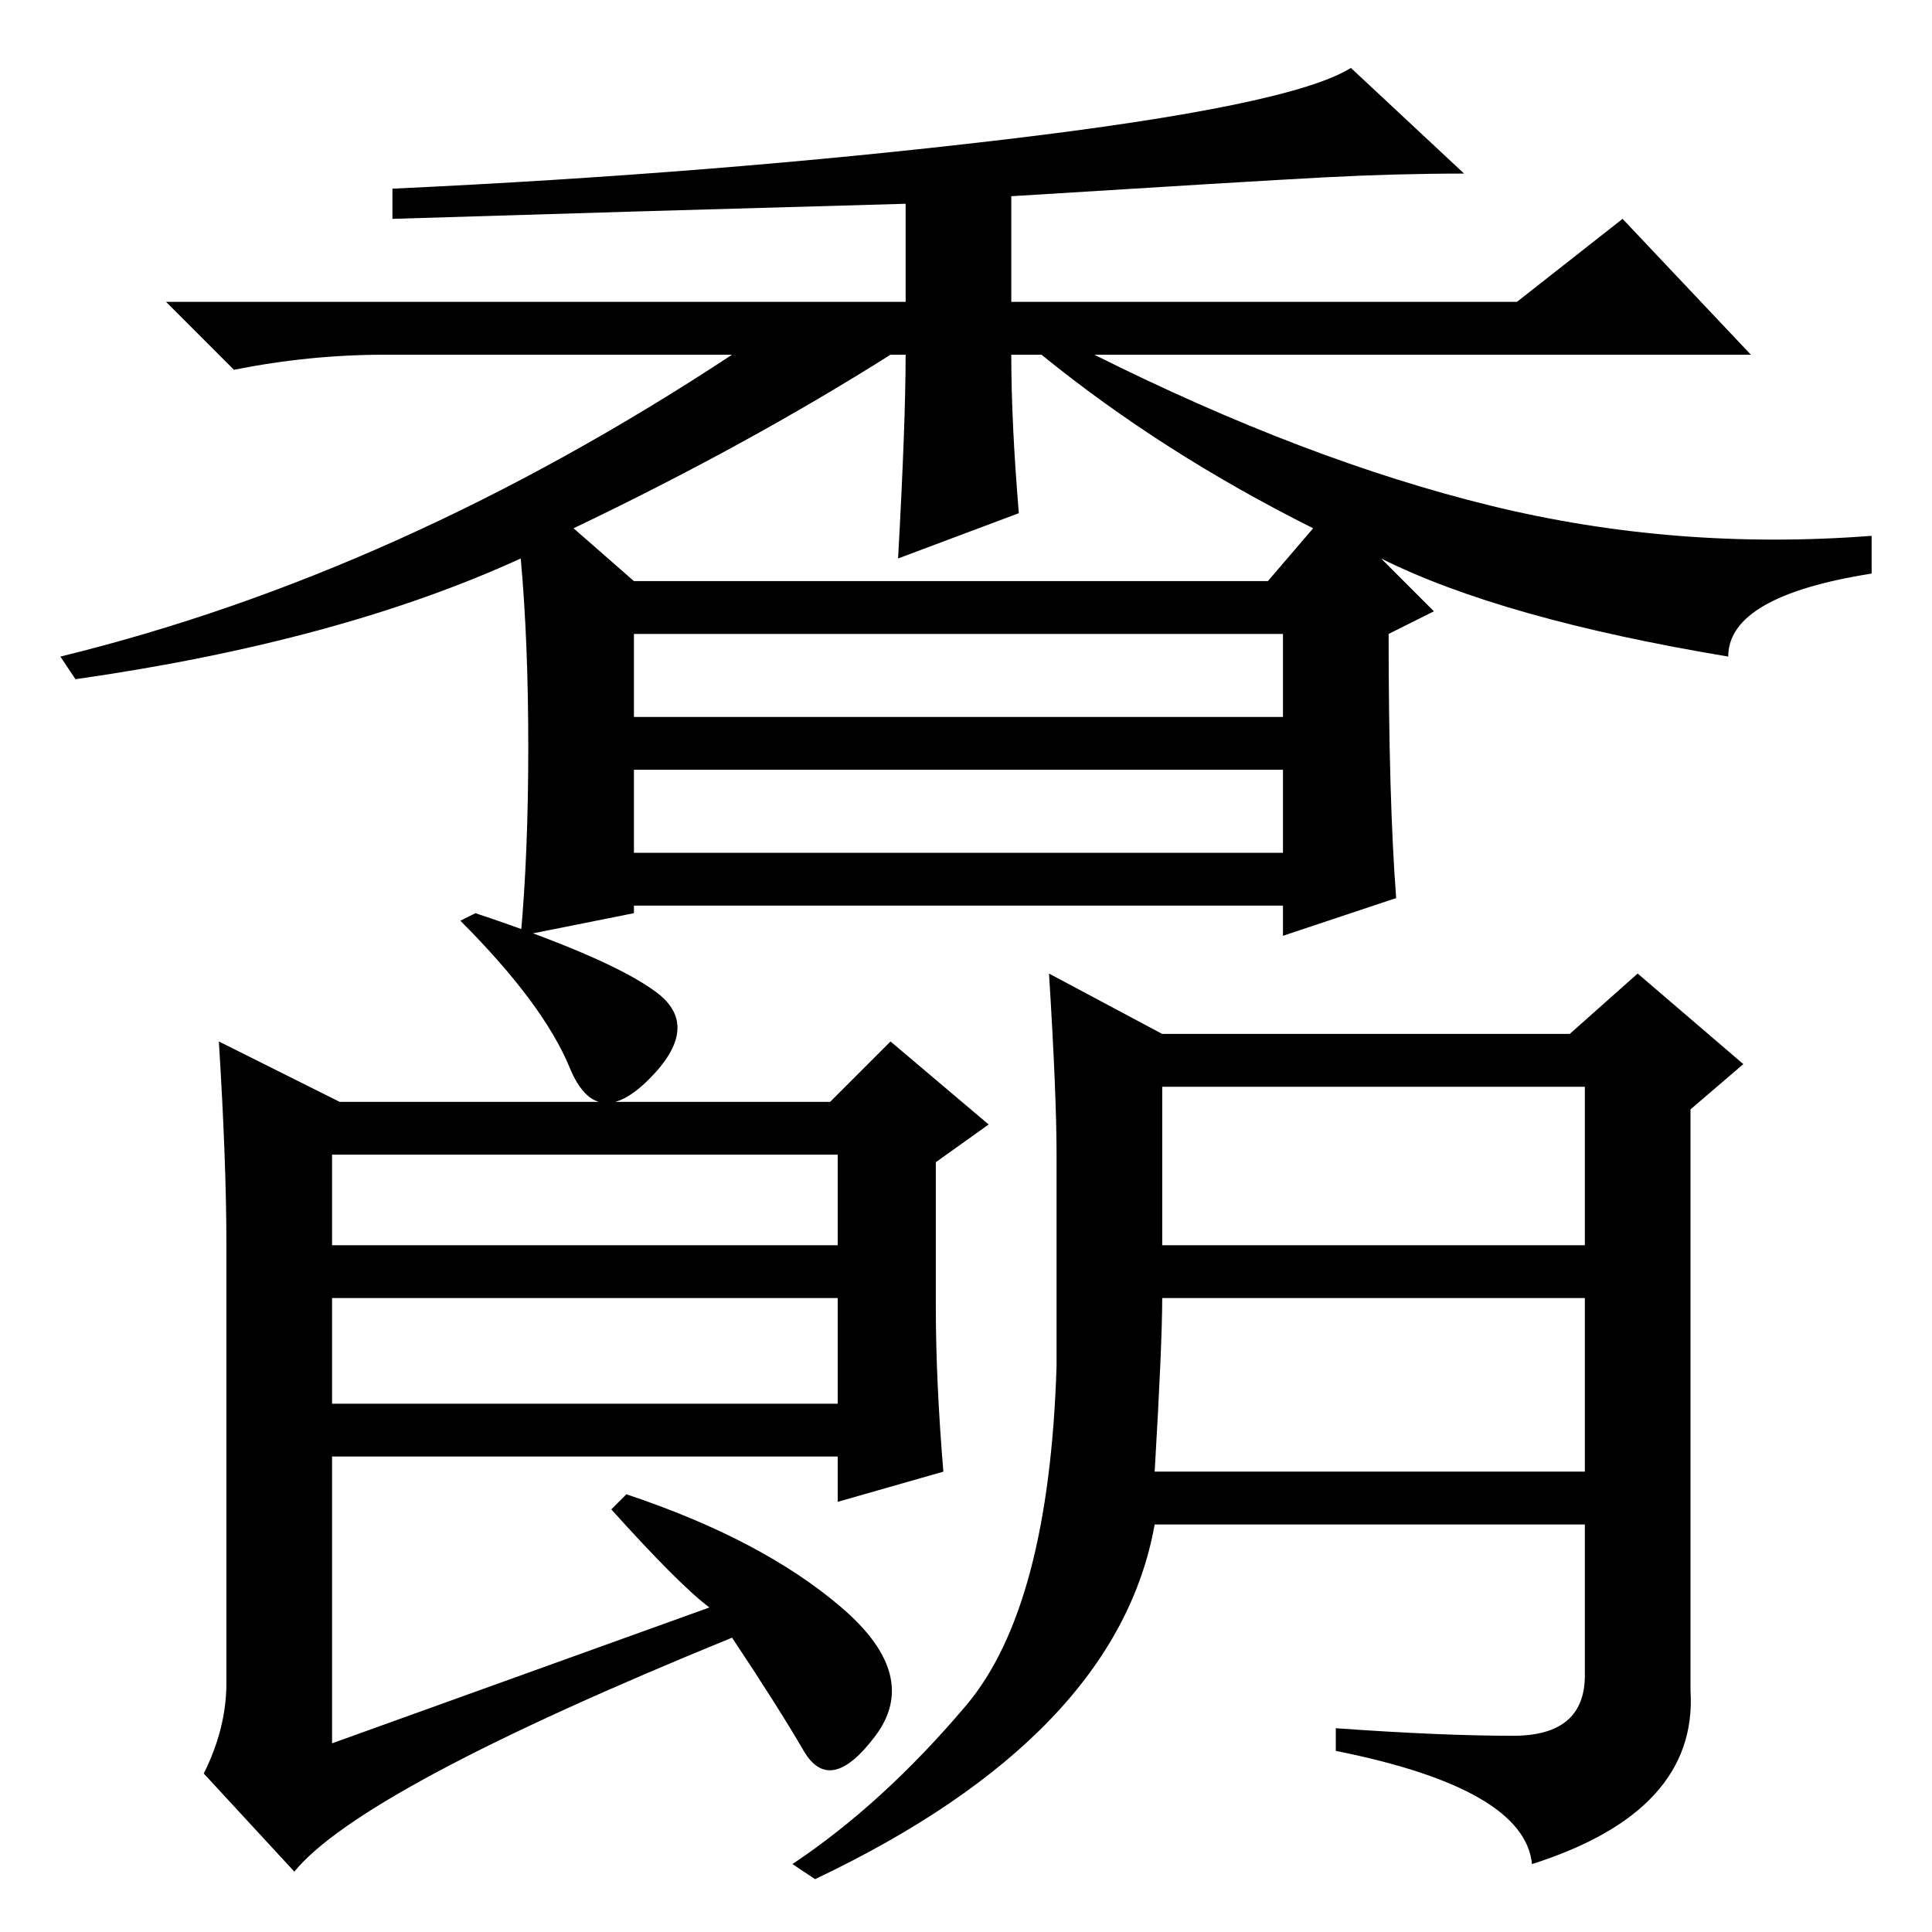 <?xml version="1.0" standalone="no"?>
<!DOCTYPE svg PUBLIC "-//W3C//DTD SVG 1.1//EN" "http://www.w3.org/Graphics/SVG/1.1/DTD/svg11.dtd" >
<svg xmlns="http://www.w3.org/2000/svg" xmlns:xlink="http://www.w3.org/1999/xlink" version="1.1" viewBox="0 -36 256 256">
  <g transform="matrix(1 0 0 -1 0 220)">
   <path fill="currentColor"
d="M84 143h86v11h-86v-11zM185 137l-15 -5v4h-86v-1l-15 -3q1 11 1 25t-1 25q-24 -11 -59 -16l-2 3q45 11 89 40h-46q-10 0 -20 -2l-9 9h98v13q-36 -1 -68 -2v4q43 2 81 6.5t46 9.5l15 -14q-9 0 -18.5 -0.5t-41.5 -2.5v-14h67l14 11l17 -18h-87q28 -14 52.5 -20t50.5 -4v-5
q-19 -3 -19 -11q-30 5 -46 13l7 -7l-6 -3q0 -22 1 -35zM135 188l-16 -6q1 18 1 27h-2q-19 -12 -42 -23l8 -7h84l6 7q-20 10 -36 23h-4q0 -9 1 -21zM84 161h86v11h-86v-11zM44 70h67v14h-67v-14zM63 135q18 -6 24 -10.5t-1 -11.5t-10.5 1.5t-14.5 19.5zM125 61l-14 -4v6h-67
v-38l50 18q-4 3 -13 13l2 2q18 -6 28.5 -15t4.5 -17t-9.5 -2t-9.5 15q-49 -20 -58 -31l-12 13q3 6 3 12v58q0 11 -1 27l16 -8h65l8 8l13 -11l-7 -5v-19q0 -10 1 -22zM44 91h67v12h-67v-12zM154 91h56v21h-56v-21zM153 61h57v23h-56q0 -6 -1 -23zM200.5 26q9.5 0 9.5 8v20
h-57q-5 -28 -45 -47l-3 2q12 8 23 21t12 45v28q0 8 -1 24l15 -8h54l9 8l14 -12l-7 -6v-77q1 -16 -21 -23q-1 10 -26 15v3q14 -1 23.5 -1z" />
  </g>

</svg>
